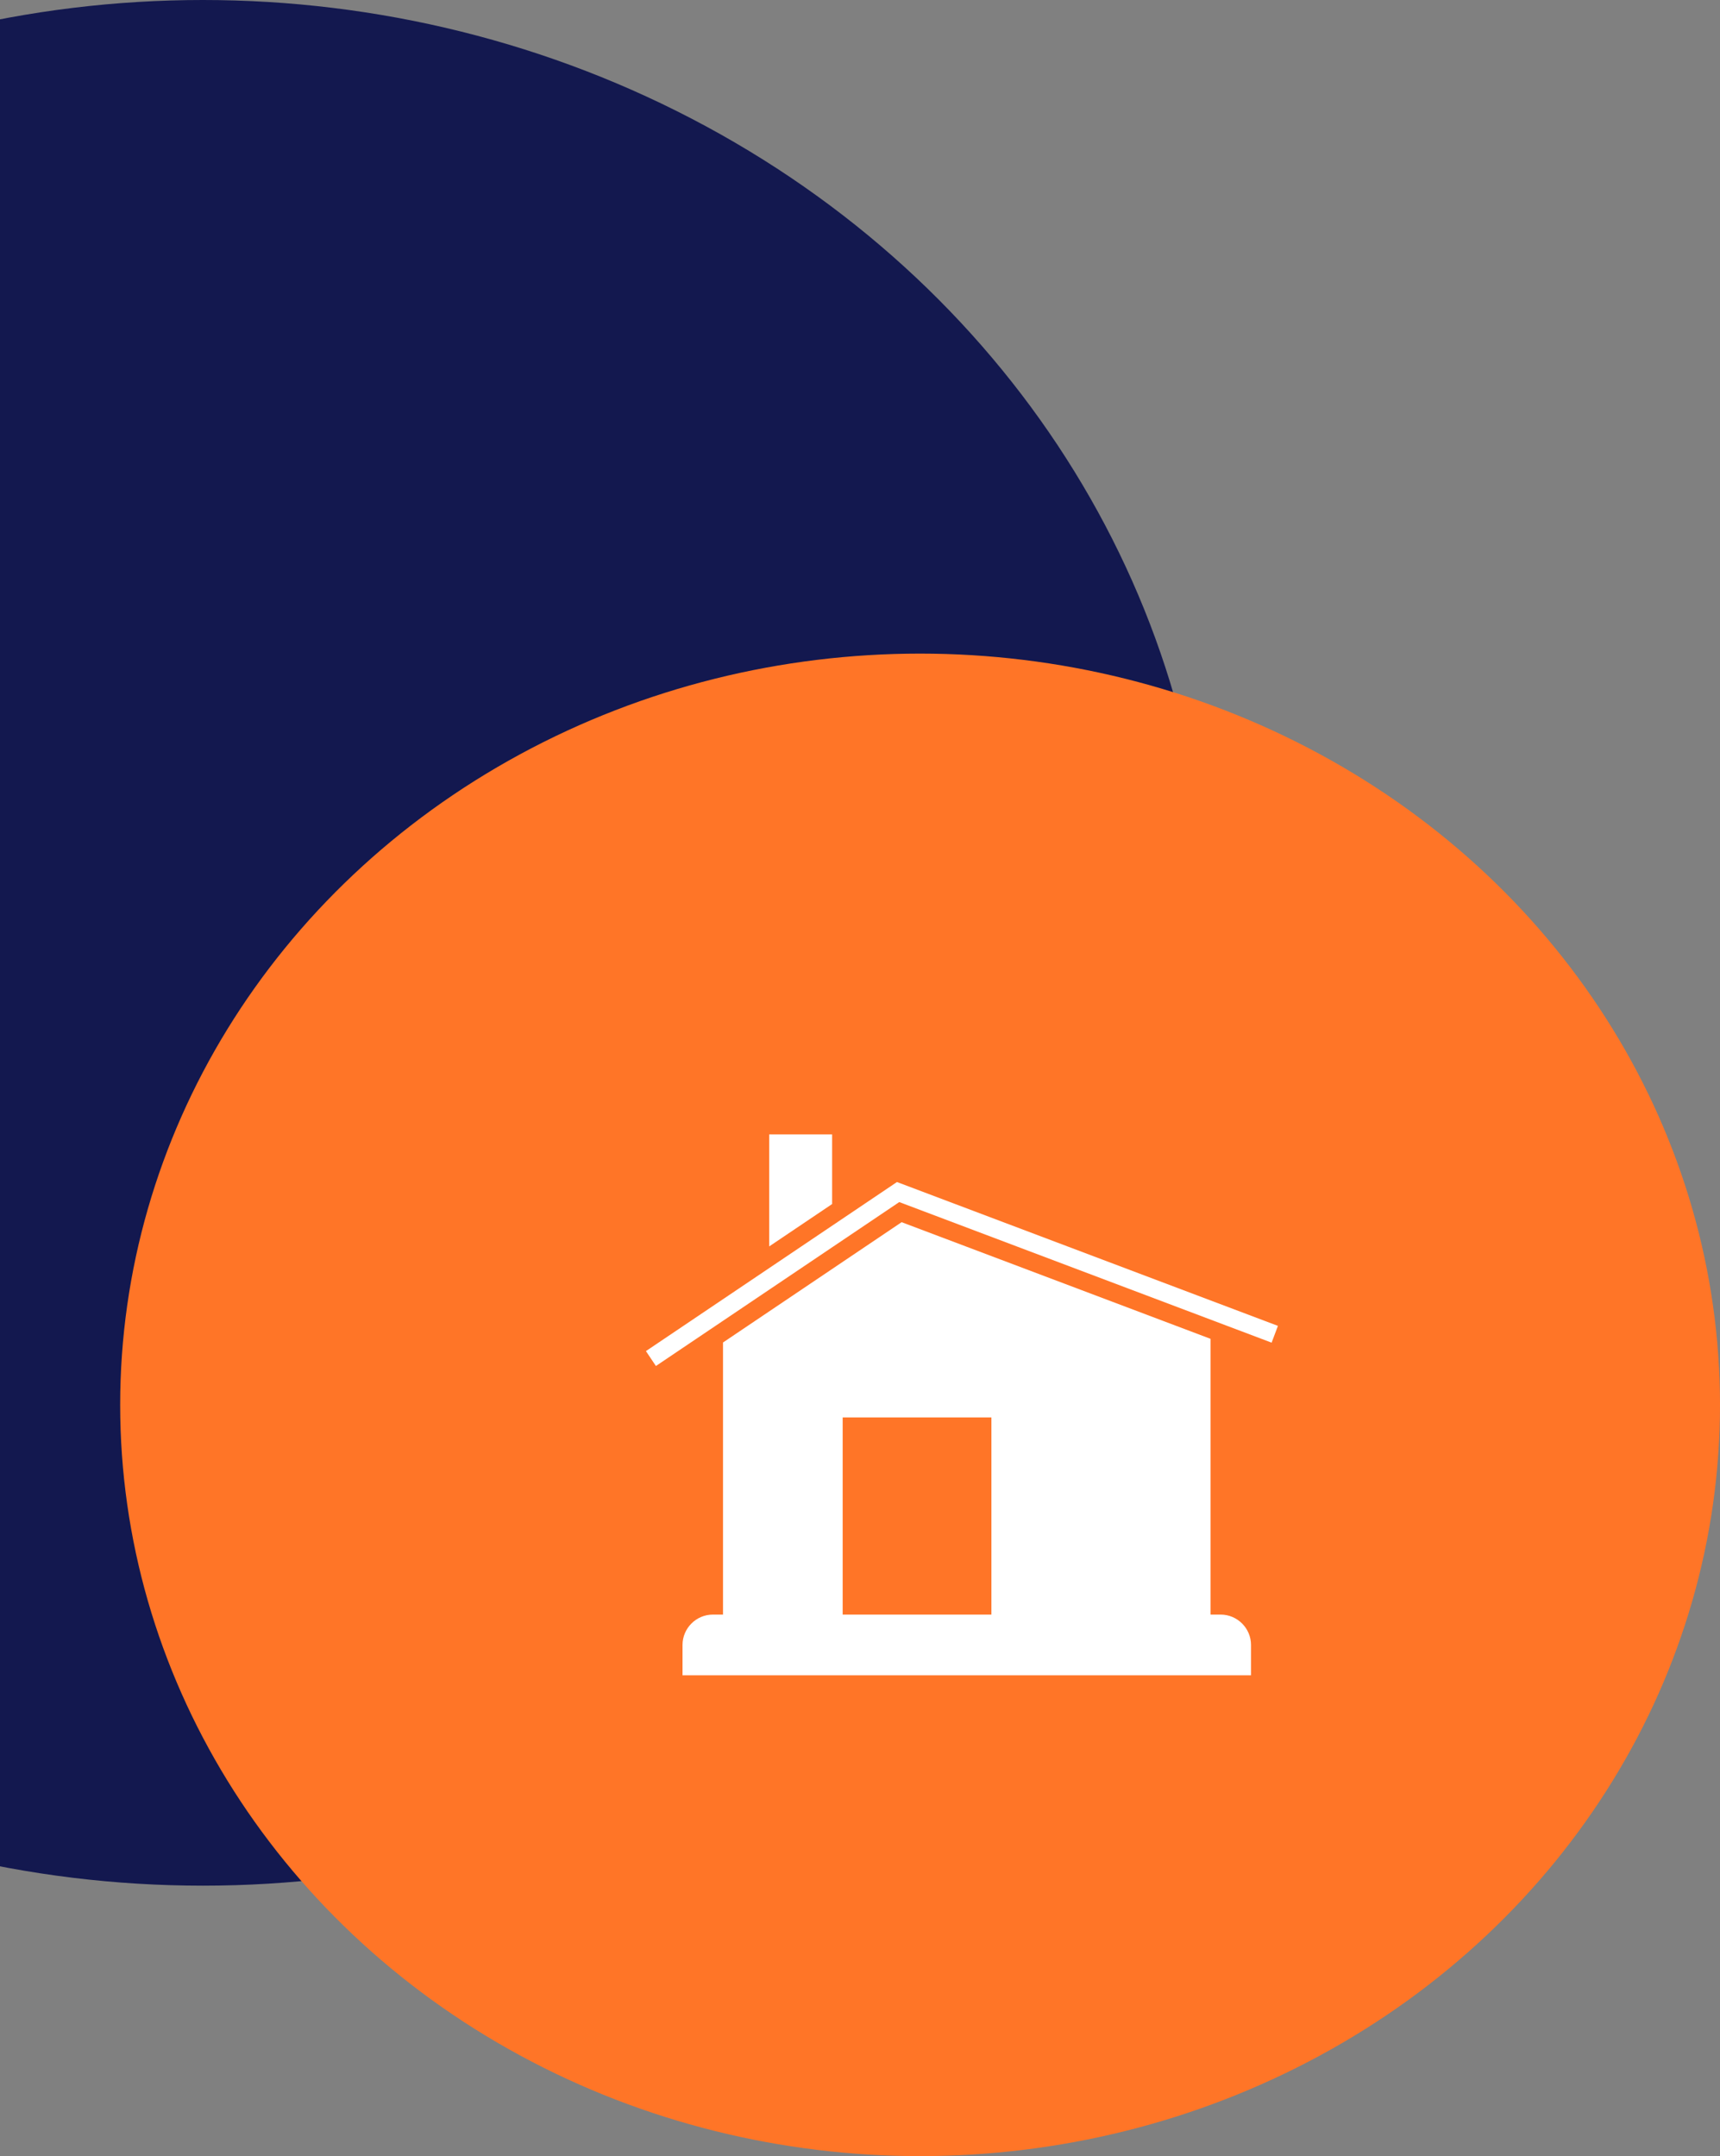 <svg width="229" height="287" viewBox="0 0 229 287" fill="none" xmlns="http://www.w3.org/2000/svg">
<rect x="0" y="0" width="229" height="287" fill="#808080" stroke="none"/>
<ellipse cx="27" cy="125.5" rx="134" ry="125.5" fill="#13184F"/>
<ellipse cx="122.5" cy="187" rx="106.5" ry="100" fill="#FF7527"/>
<path fill-rule="evenodd" clip-rule="evenodd" d="M161.169 214.915V178.21L120.041 162.684L96.26 178.699V214.916H94.912C92.689 214.916 90.871 216.734 90.871 218.957V223H166.559V218.957C166.559 216.734 164.74 214.916 162.517 214.916L161.169 214.915ZM169.302 178.72L119.728 160.007L87.327 181.827L86 179.844L119.421 157.339L170.143 176.486L169.302 178.72L169.302 178.72ZM102.41 151H110.788V160.269L102.41 165.91V151ZM112.193 214.915V188.669H131.993V214.915H112.193Z" fill="white"/>
</svg>
